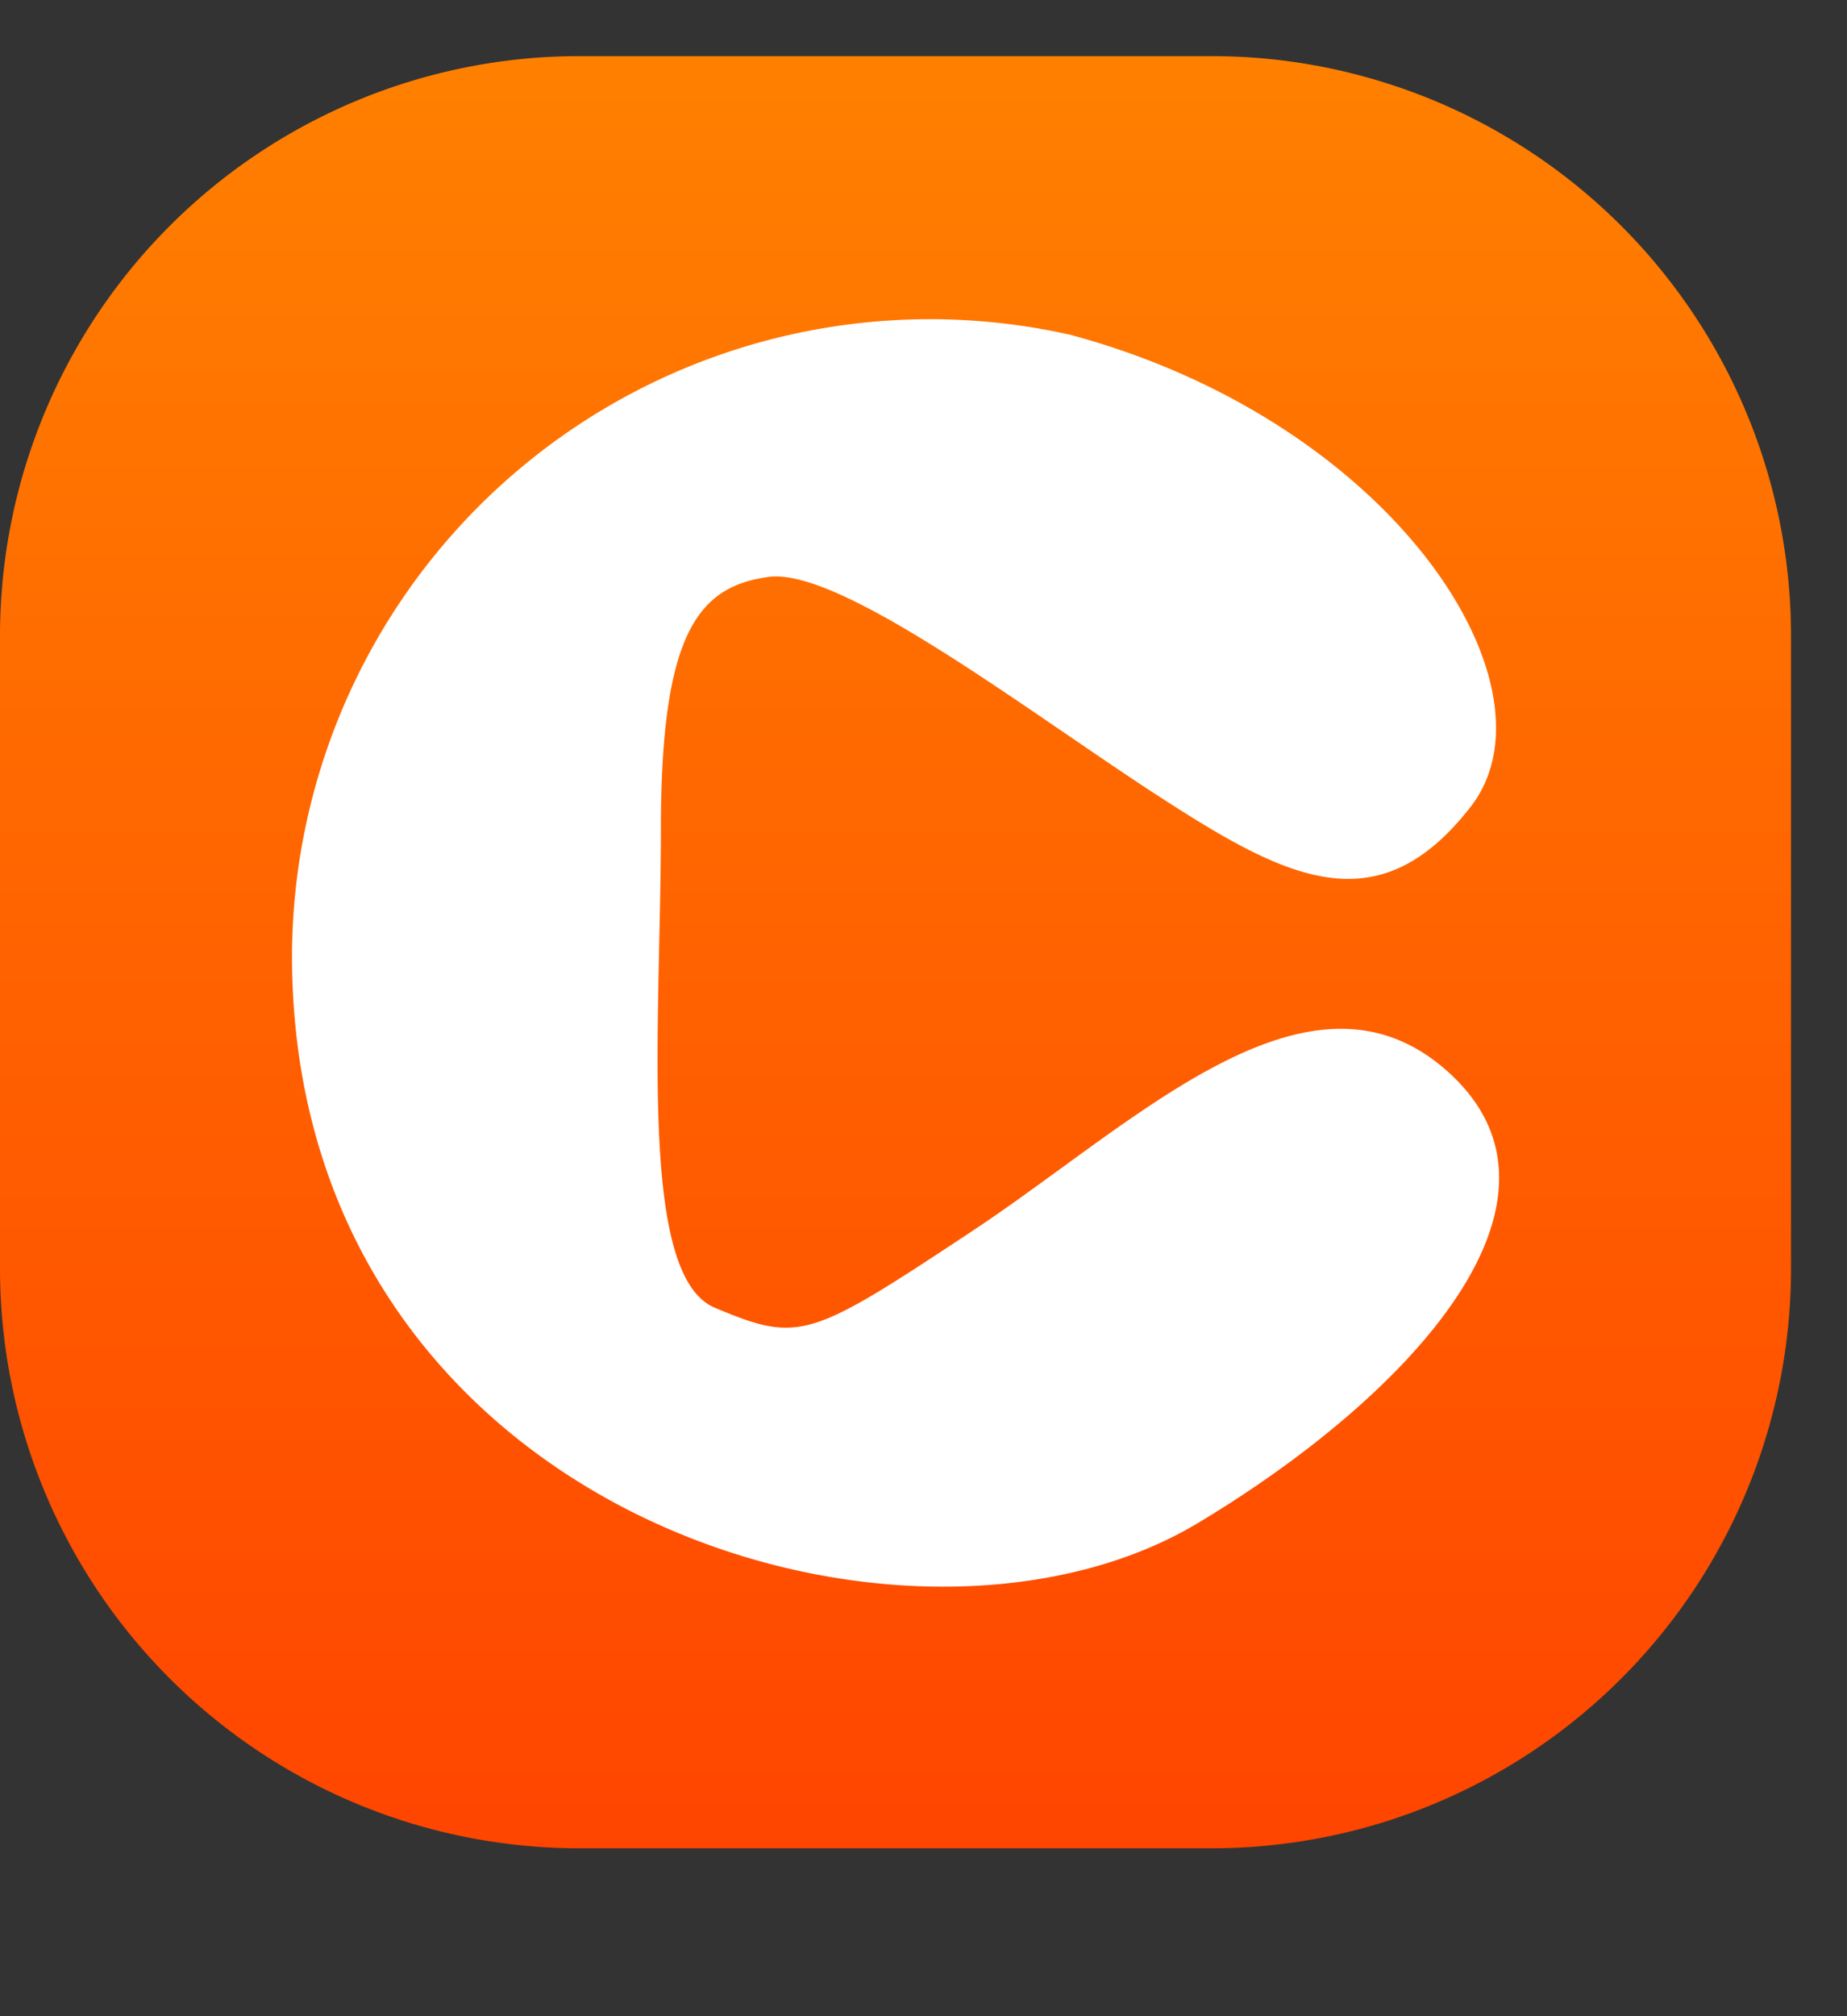 <svg id="New-Logo" xmlns="http://www.w3.org/2000/svg" xmlns:xlink="http://www.w3.org/1999/xlink" width="33" height="36" viewBox="0 0 33 36">
    <rect x="0" y="0" width="33" height="36" fill="#333333" stroke="none"/>
    <defs>
        <linearGradient id="linear-gradient" x1="0.5" x2="0.5" y2="1" gradientUnits="objectBoundingBox">
            <stop offset="0" stop-color="#ff8000"/>
            <stop offset="1" stop-color="#ff4500"/>
        </linearGradient>
    </defs>
    <path id="Text" d="M19881.6,7259.961v-13.945h-3.615v12.047h-6.027v-20.031a5.352,5.352,0,0,1,5.3-5.352h4.6a5.321,5.321,0,0,1,5.3,5.352v21.4a2.785,2.785,0,0,1-2.764,3.055C19881.859,7262.484,19881.6,7260.648,19881.6,7259.961Zm-3.615-23.437v6.1h3.615v-6.1c-.111-.773-1.012-1.18-1.832-1.18A1.643,1.643,0,0,0,19877.986,7236.523Zm-24.092,22.906v-21.4a5.356,5.356,0,0,1,5.32-5.352h4.611a5.339,5.339,0,0,1,5.289,5.352v20.031h-6.012v-12.047h-3.6v13.945c0,.688-.3,2.523-2.812,2.523A2.82,2.82,0,0,1,19853.895,7259.43Zm5.609-22.906v6.1h3.6v-6.1a1.617,1.617,0,0,0-1.752-1.18A1.729,1.729,0,0,0,19859.5,7236.523Zm41.561,22.172-4.58-12.32-.1.109v12.188h-5.785v-28.266c.064-2.7,5.85-2.43,5.785,0v14.25l.436-.289,4.66-10.7,5.432-.039-4.838,11.367,5.16,13.7Zm-60.492-.125a5.339,5.339,0,0,1-5.336-5.328v-15.211a5.349,5.349,0,0,1,5.336-5.352h4.564a5.332,5.332,0,0,1,5.3,5.352c0,1.227.145,2.492.145,3.664a2.617,2.617,0,0,1-.145.852l-.273.844a2.856,2.856,0,0,1-4.082,1.047,3.324,3.324,0,0,1-1.35-1.789l-.1-.953c0-1.7.1-3.523.1-5.3a1.294,1.294,0,0,0-1.285-1.328h-1.158a1.316,1.316,0,0,0-1.3,1.328v17.43a1.313,1.313,0,0,0,1.3,1.313h1.158a1.29,1.29,0,0,0,1.285-1.312v-5.859h5.705v5.273a5.322,5.322,0,0,1-5.3,5.328Z" transform="translate(-19795.234 -7228.483)" fill="#fff"/>
    <g id="Caak-Logo" transform="translate(0 1.002)">
        <path id="download_28" d="M10.353,0H21.647A10.353,10.353,0,0,1,32,10.353V21.647A10.353,10.353,0,0,1,21.647,32H10.353A10.353,10.353,0,0,1,0,21.647V10.353A10.353,10.353,0,0,1,10.353,0Z" fill="url(#linear-gradient)"/>
        <path id="Path_452" data-name="Path 452" d="M-1405.777-1439.751a11.4,11.4,0,0,1,13.909-11.081c5.778,1.551,8.816,6.29,7.148,8.429s-3.3,1.283-5.607-.214-5.649-4.064-6.933-3.893-1.926,1.048-1.926,4.514-.418,7.957.963,8.535c1.519.636,1.69.556,4.6-1.369s6-5.049,8.474-2.867c2.621,2.31-.69,5.836-4.451,8.086C-1394.821-1426.488-1405.777-1429.825-1405.777-1439.751Z" transform="translate(1410.994 1455.809)" fill="#fff"/>
    </g>
</svg>
